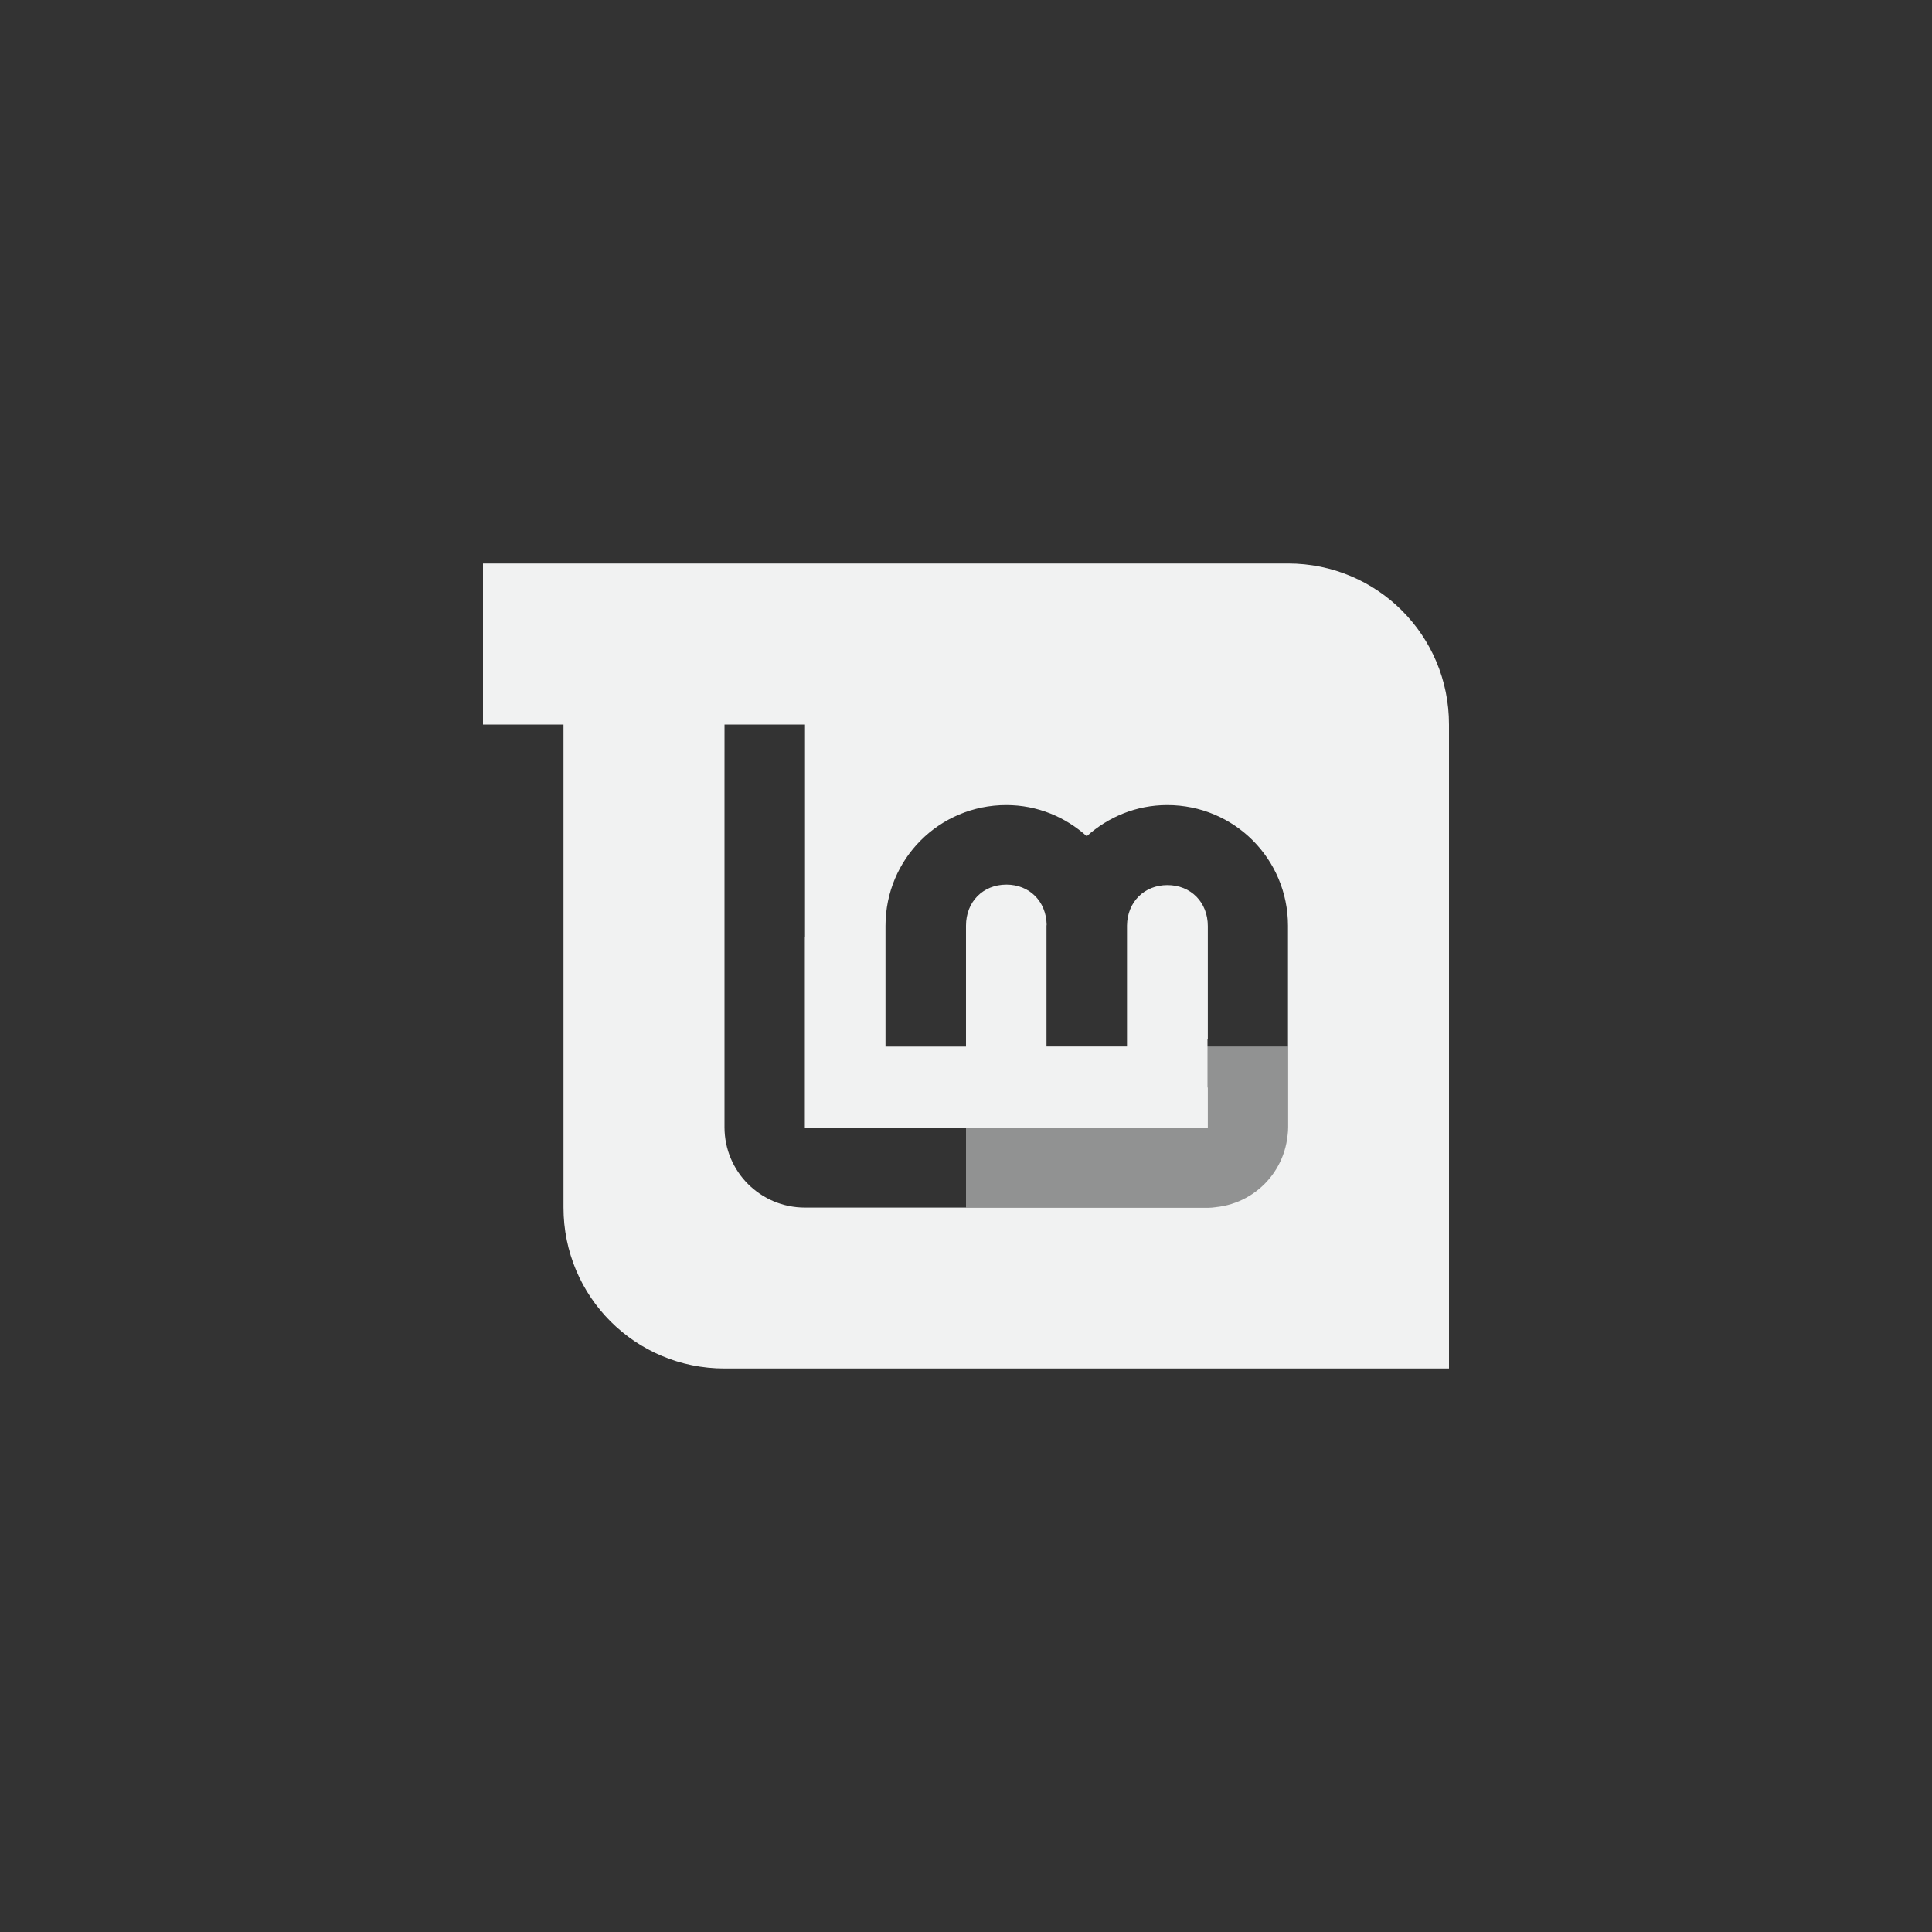 <?xml version="1.0" encoding="UTF-8"?>
<svg version="1.1" viewBox="-4 -4 24 24" width="48" height="48" xmlns="http://www.w3.org/2000/svg">
<rect x="-4" y="-4" width="24" height="24" fill="#333333" stroke="none"/>
<g>
<title>Layer 1</title>
<rect x="8" y="9" width="4" height="2" fill="#f1f2f2" opacity=".5" stroke-width="3.78"/>
<path d="m2 3v2h1v6c0 1.108 0.892 2 2 2h9v-8c0-1.108-0.892-2-2-2h-5l-5 3e-4zm3 2h1v2.639h-0.002v2.368h5.006v-0.51c0 0.008-0.004 0.014-0.004 0.021v-0.609c0.001-4.2e-4 0.003 4.3e-4 0.004 0v-1.404c0-0.297-0.211-0.51-0.502-0.51-0.288 0-0.498 0.21-0.502 0.502v0.004 1.5h-1v-1.5c0-0.005 0.002-0.01 0.002-0.016-0.007-0.289-0.214-0.496-0.5-0.496-0.291 0-0.502 0.213-0.502 0.51v1.502h-1v-1.5c0-0.831 0.669-1.5 1.5-1.5 0.386 0 0.735 0.148 1 0.387 0.265-0.238 0.613-0.387 1-0.387 0.831 0 1.5 0.669 1.5 1.5v2.5c0 0.554-0.446 1-1 1h-5c-0.554 0-1-0.446-1-1v-4l3.3e-4 -1z" fill="#f1f2f2" stroke-width="3.78"/>
</g>
</svg>
